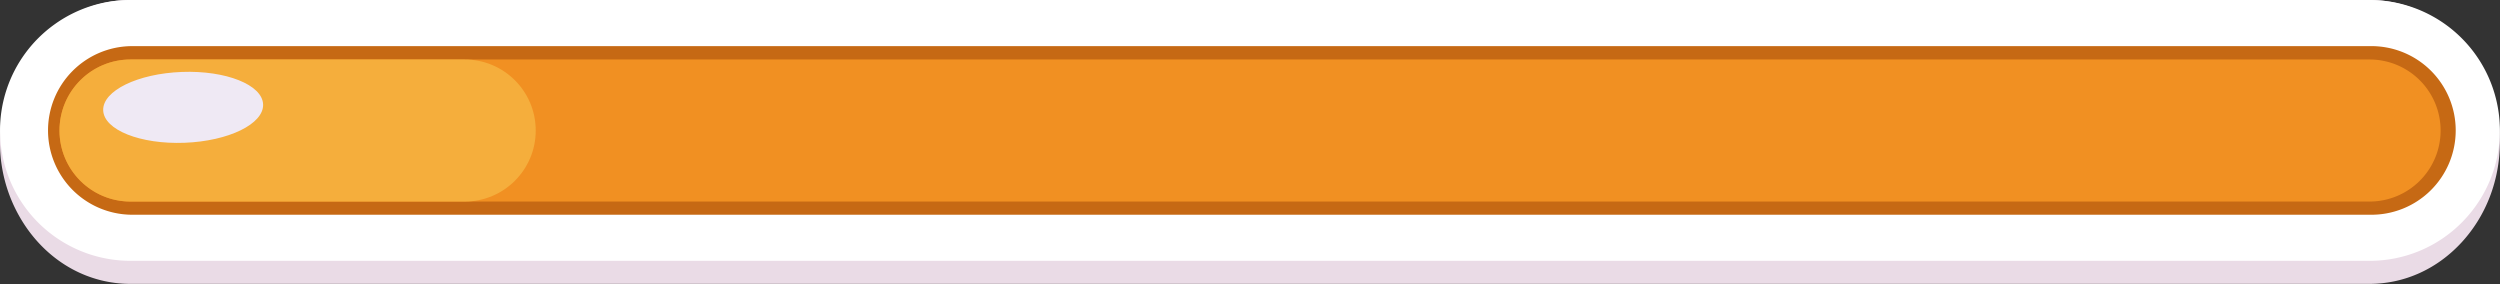 <?xml version="1.0" encoding="UTF-8"?>
<svg data-bbox="-0.003 0 2268.896 257.64" xmlns="http://www.w3.org/2000/svg" viewBox="0 0 2269 258" height="258" width="2269" data-type="color">
    <rect x="0" y="0" width="2269" height="258" fill="#333333" stroke="none"/>
    <g>
        <g clip-path="url(#21119446-2e24-471e-b2c3-28df59fda5d6)">
            <path fill="#EADBE6" d="M118.36 257.64c-37.1 0-71.33-18.38-93.93-50.43A135.15 135.15 0 0 1 0 128.82C0 87.45 18.44 48.33 49.33 24.17 69.55 8.36 93.42 0 118.36 0h2032.17c31.62 0 61.34 13.4 83.7 37.73s34.66 56.68 34.66 91.09c0 34.41-12.3 66.75-34.66 91.09-22.36 24.34-52.08 37.73-83.7 37.73H118.36z" data-color="1"/>
            <path fill="#ffffff" d="M118.36 236.72A118.362 118.362 0 0 1 5.71 154.603 118.36 118.36 0 0 1 49.359 22.21a117.6 117.6 0 0 1 69-22.21h2032.17c23.41 0 46.29 6.94 65.76 19.945a118.385 118.385 0 0 1 43.59 53.117 118.322 118.322 0 0 1 6.74 68.385 118.409 118.409 0 0 1-32.39 60.603 117.606 117.606 0 0 1-83.7 34.67H118.36z" data-color="2"/>
            <path fill="#C66914" d="M118.36 194.88a76.523 76.523 0 0 1-74.77-76.5 76.52 76.52 0 0 1 74.77-76.5h2032.17a76.565 76.565 0 0 1 29.82 5.313 76.663 76.663 0 0 1 25.42 16.464 76.61 76.61 0 0 1 17.04 25.036 76.62 76.62 0 0 1 5.99 29.687 76.615 76.615 0 0 1-5.99 29.686 76.609 76.609 0 0 1-17.04 25.037 76.678 76.678 0 0 1-25.42 16.464 76.564 76.564 0 0 1-29.82 5.313H118.36z" data-color="3"/>
            <path fill="#F19022" d="M2150.63 182.92H118.46A64.454 64.454 0 0 1 54 118.46 64.46 64.46 0 0 1 118.46 54h2032.17a64.433 64.433 0 0 1 24.67 4.903 64.532 64.532 0 0 1 20.92 13.973 64.55 64.55 0 0 1 13.97 20.913 64.456 64.456 0 0 1-59.55 89.13h-.01z" data-color="4"/>
            <path fill="#F5AE3C" d="M486.226 118.46c0 35.6-28.86 64.46-64.46 64.46H118.46c-35.6 0-64.46-28.86-64.46-64.46C54 82.86 82.86 54 118.46 54h303.306c35.6 0 64.46 28.86 64.46 64.46z" data-color="5"/>
            <path fill="#EFE9F4" d="M167.435 129.593c40.079-1.505 72.029-17.118 71.362-34.872-.666-17.755-33.697-30.928-73.775-29.423-40.079 1.504-72.029 17.117-71.362 34.872.666 17.754 33.697 30.927 73.775 29.423z" data-color="6"/>
        </g>
        <defs fill="none">
            <clipPath id="21119446-2e24-471e-b2c3-28df59fda5d6">
                <path fill="#ffffff" d="M2268.89 0v257.64H0V0h2268.89z"/>
            </clipPath>
        </defs>
    </g>
</svg>

